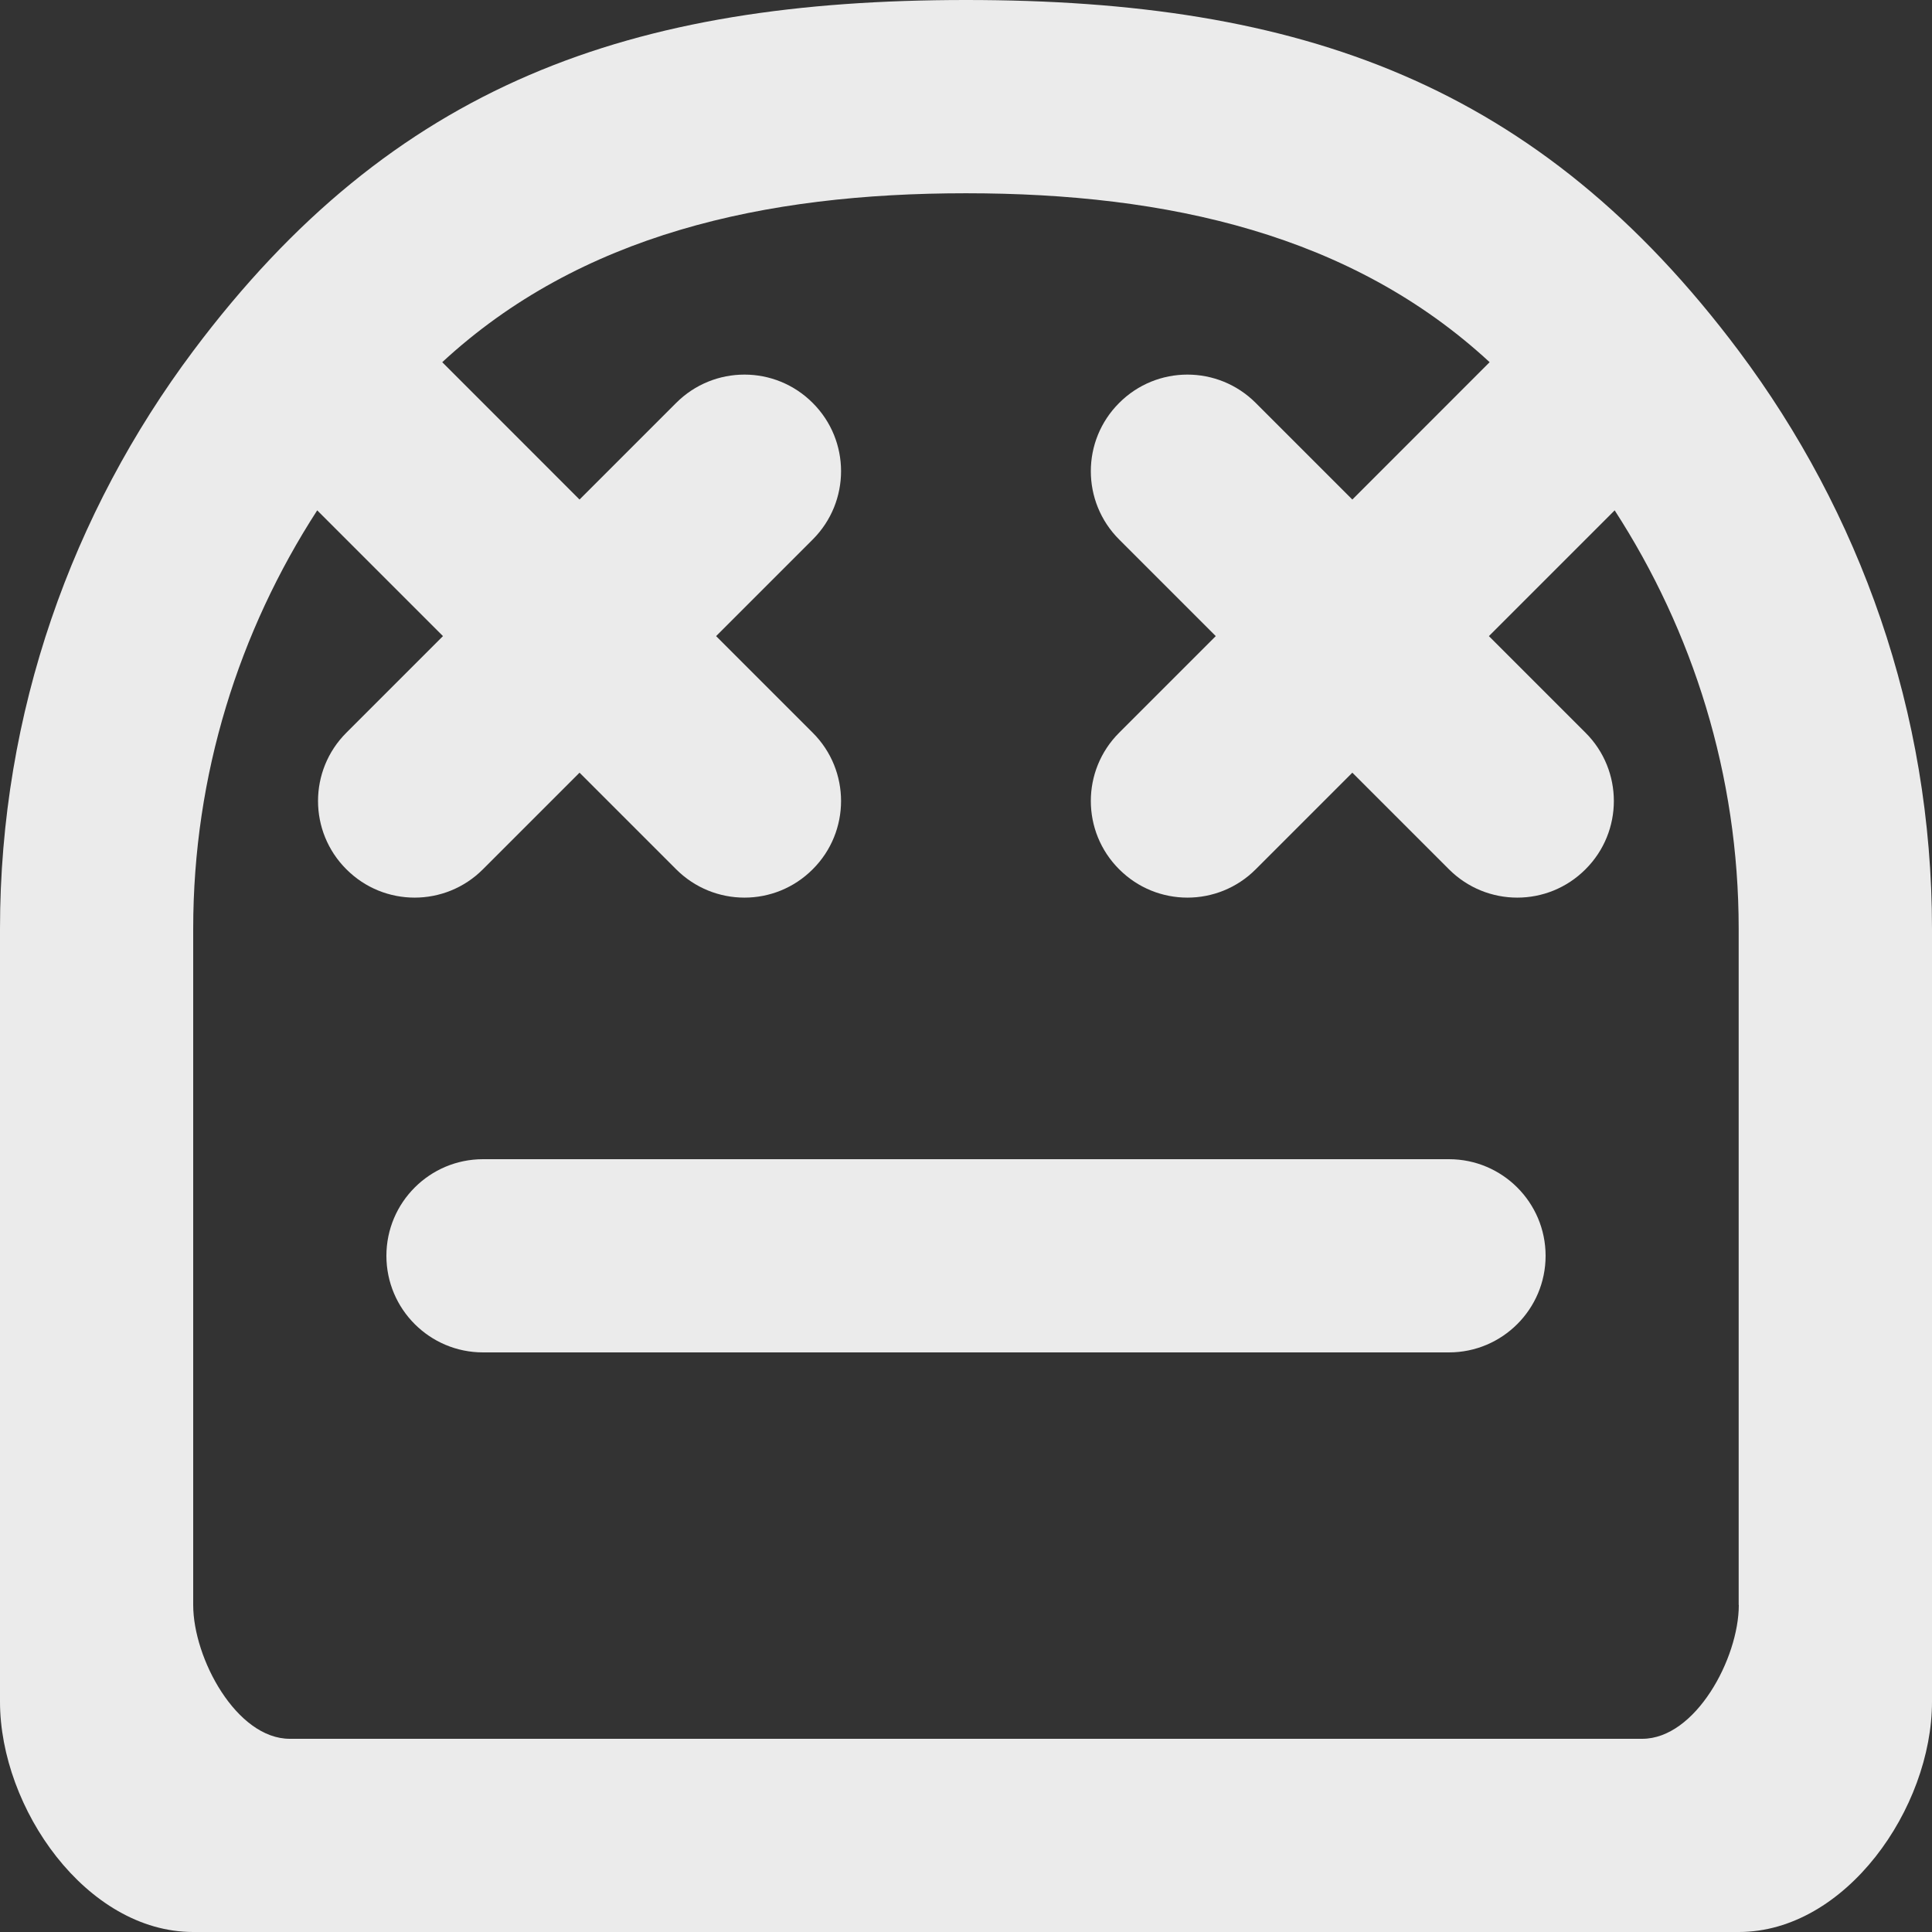 <!-- Generated by IcoMoon.io -->
<svg version="1.1" xmlns="http://www.w3.org/2000/svg" width="32" height="32" viewBox="0 0 32 32">
<rect x="0" y="0" width="32" height="32" fill="#333333" stroke="none"/>
<title>as-emoji_neutral-5</title>
<path fill="#ebebeb" d="M25.6 20.8c0 0.883-0.717 1.6-1.6 1.6h-16c-0.883 0-1.6-0.717-1.6-1.6s0.717-1.6 1.6-1.6h16c0.883 0 1.6 0.717 1.6 1.6zM28.8 26.584c0 0.883-0.717 2.216-1.6 2.216h-22.4c-0.883 0-1.6-1.333-1.6-2.216v-11.2c0-2.554 0.76-4.931 2.054-6.931l2.083 2.083-1.6 1.6c-0.626 0.624-0.626 1.638 0 2.262 0.624 0.626 1.637 0.626 2.262 0l1.6-1.6 1.6 1.6c0.626 0.626 1.638 0.626 2.262 0 0.626-0.624 0.626-1.638 0-2.262l-1.6-1.6 1.6-1.6c0.626-0.626 0.626-1.638 0-2.262-0.624-0.626-1.637-0.626-2.262 0l-1.6 1.6-2.274-2.275c2.283-2.112 5.325-2.798 8.674-2.798s6.39 0.686 8.674 2.798l-2.274 2.275-1.6-1.6c-0.626-0.626-1.638-0.626-2.262 0-0.626 0.624-0.626 1.637 0 2.262l1.6 1.6-1.6 1.6c-0.626 0.624-0.626 1.638 0 2.262 0.624 0.626 1.637 0.626 2.262 0l1.6-1.6 1.6 1.6c0.626 0.626 1.638 0.626 2.262 0 0.626-0.624 0.626-1.638 0-2.262l-1.6-1.6 2.083-2.083c1.294 2 2.054 4.378 2.054 6.931v11.2zM28.8 5.813c-3.322-4.434-7.253-5.813-12.8-5.813-5.552 0-9.482 1.382-12.8 5.813-2 2.672-3.2 5.978-3.2 9.571v12.8c0 1.768 1.432 3.816 3.2 3.816h25.6c1.768 0 3.2-2.048 3.2-3.816v-12.8c0-3.594-1.2-6.899-3.2-9.571z"></path>
</svg>
